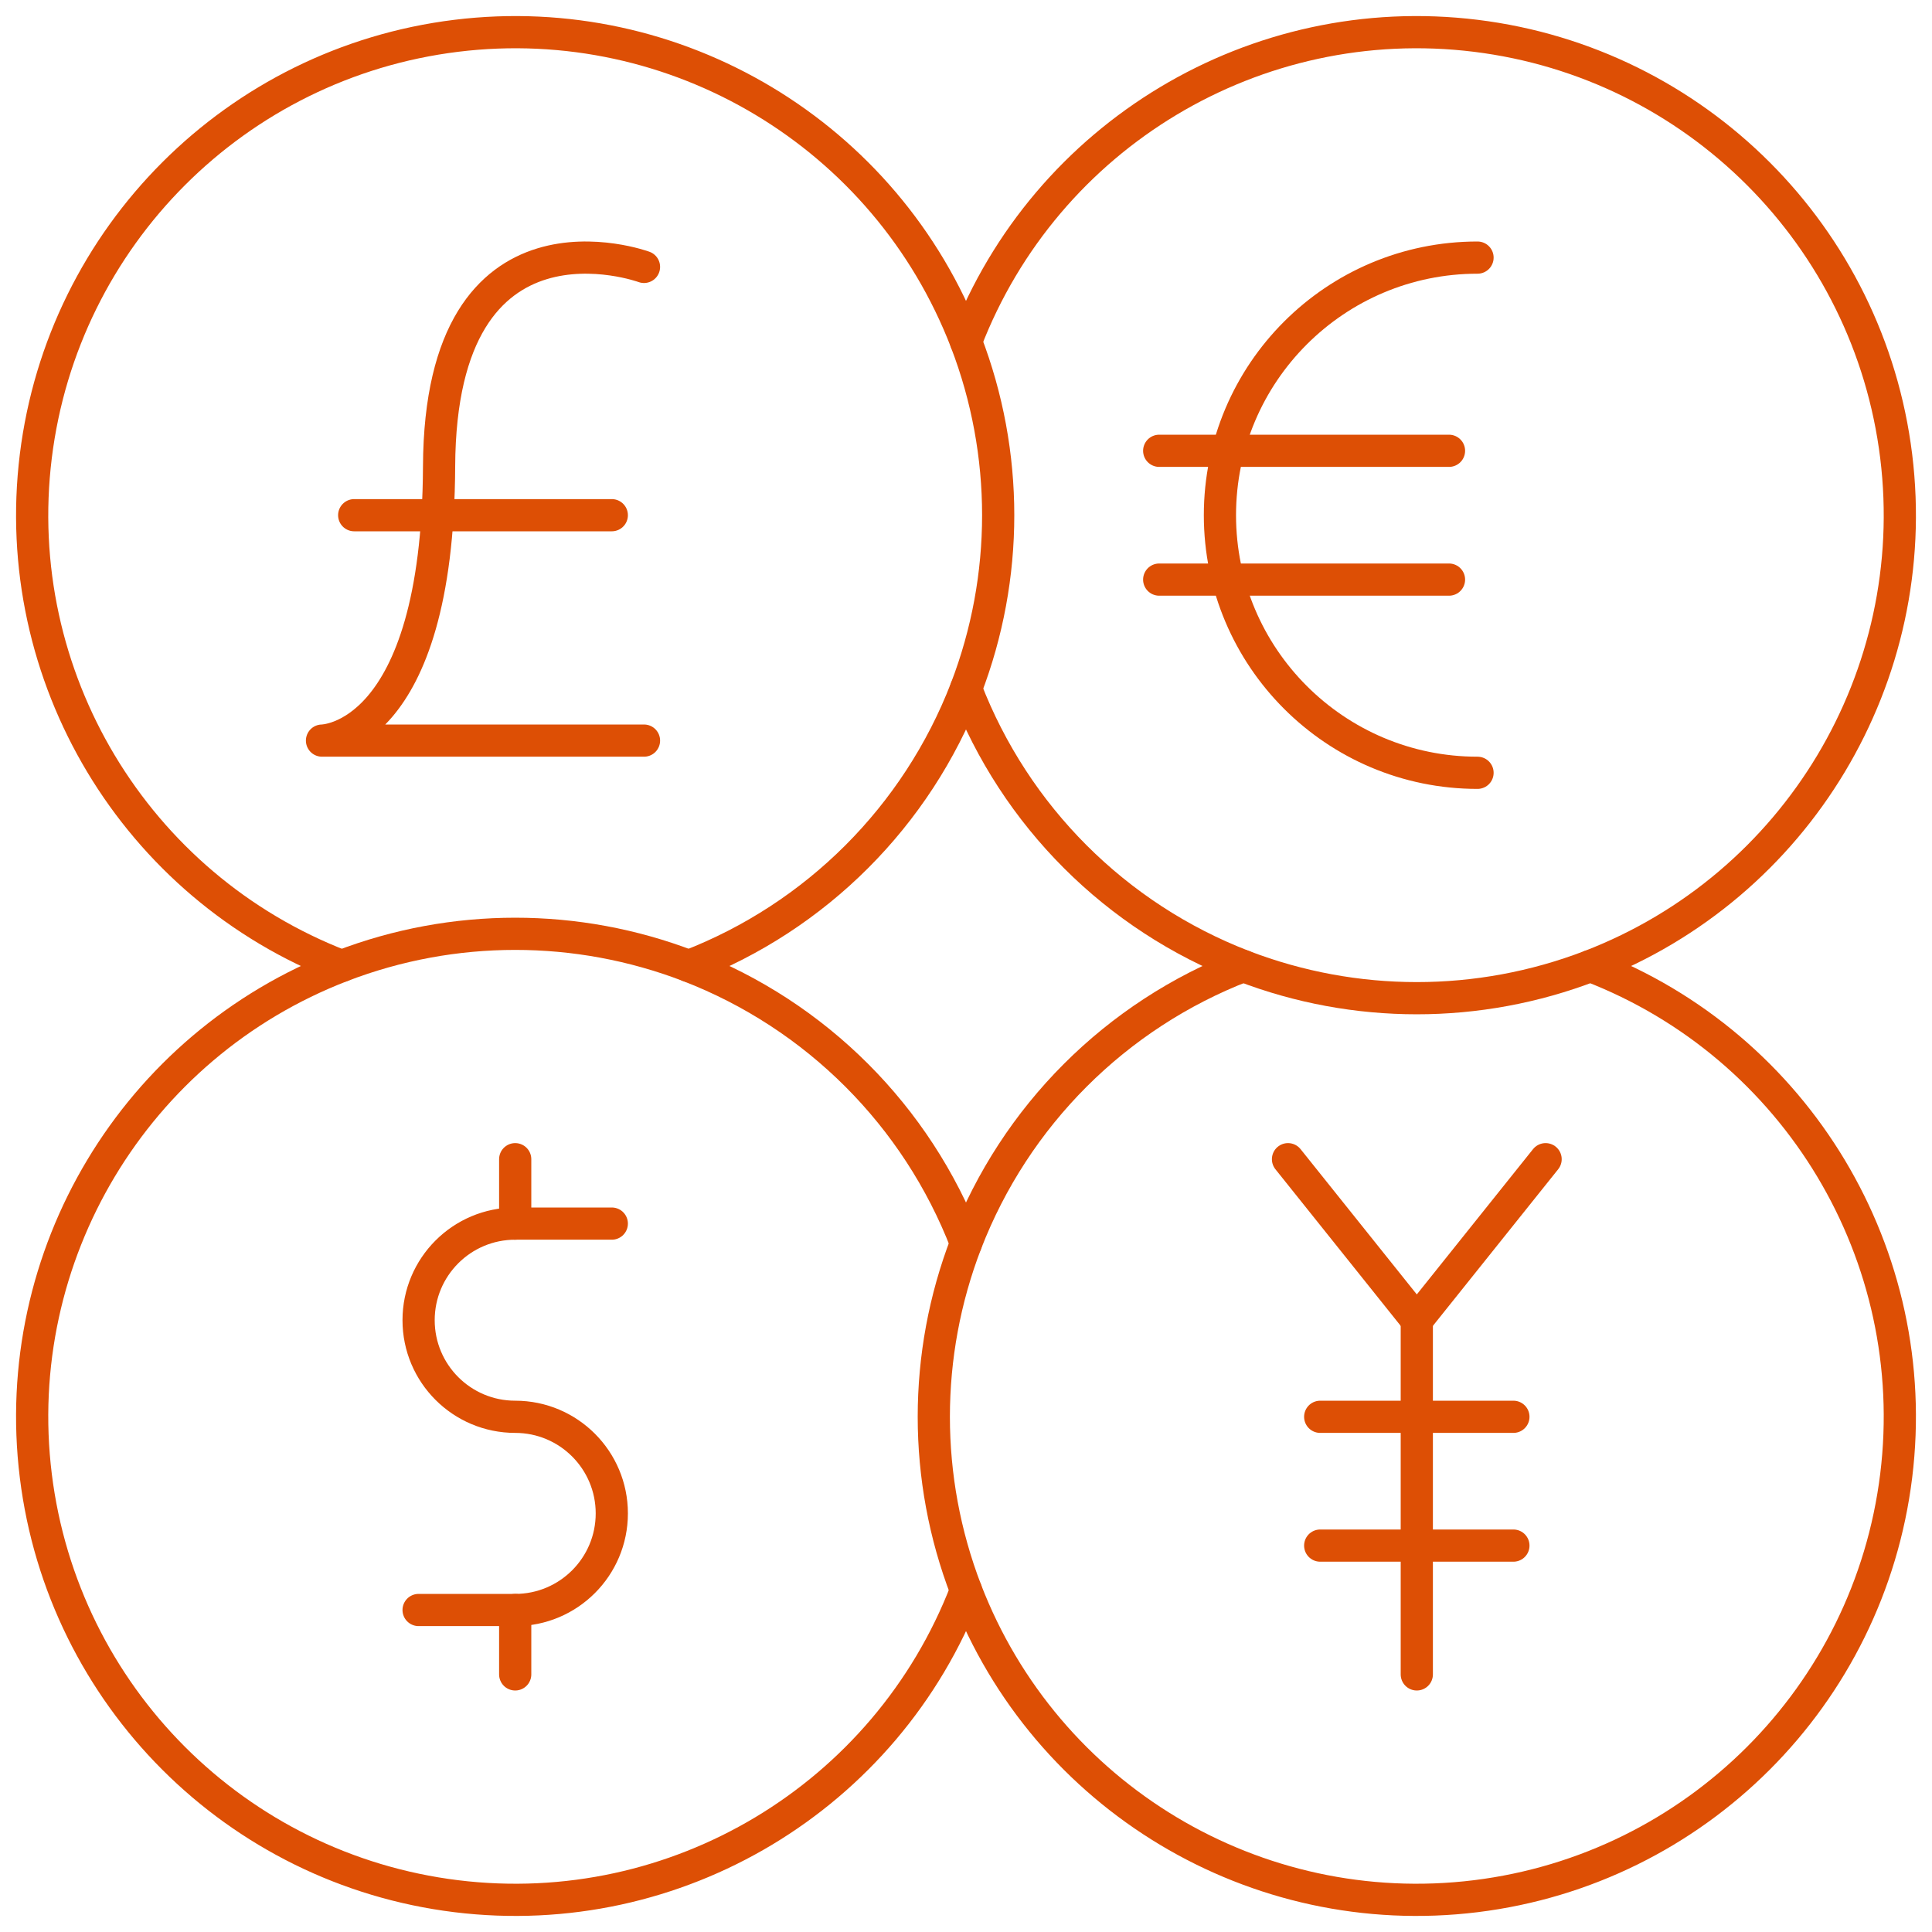 <?xml version="1.0" encoding="UTF-8"?>
<svg width="60px" height="60px" viewBox="0 0 60 60" version="1.1" xmlns="http://www.w3.org/2000/svg" xmlns:xlink="http://www.w3.org/1999/xlink">
    <!-- Generator: Sketch 49.3 (51167) - http://www.bohemiancoding.com/sketch -->
    <title>014 - Currency</title>
    <desc>Created with Sketch.</desc>
    <defs></defs>
    <g id="Page-1" stroke="none" stroke-width="1" fill="none" fill-rule="evenodd" stroke-linecap="round" stroke-linejoin="round">
        <g id="014---Currency" stroke="#dd4f05" stroke-width="1">
            <path d="M20,23 L10,23 C10,23 13.598,23 13.636,14.483 C13.674,5.967 20,8.289 20,8.289" id="Shape"></path>
            <path d="M11,16 L19,16" id="Shape"></path>
            <polyline id="Shape" points="48 36 44 41 40 36"></polyline>
            <path d="M45.886,24 C41.468,24 37.886,20.418 37.886,16 C37.886,11.582 41.468,8 45.886,8" id="Shape"></path>
            <path d="M36,14 L45,14" id="Shape"></path>
            <path d="M36,18 L45,18" id="Shape"></path>
            <path d="M30,21.39 C31.526,25.346 34.654,28.474 38.61,30 C42.08,31.333 45.92,31.333 49.39,30 C55.813,27.526 59.729,20.999 58.888,14.168 C58.046,7.336 52.664,1.954 45.832,1.112 C39.001,0.271 32.474,4.187 30,10.61" id="Shape"></path>
            <path d="M38.61,30 C34.654,31.526 31.526,34.654 30,38.61 C28.667,42.08 28.667,45.92 30,49.39 C32.474,55.813 39.001,59.729 45.832,58.888 C52.664,58.046 58.046,52.664 58.888,45.832 C59.729,39.001 55.813,32.474 49.39,30" id="Shape"></path>
            <path d="M30,38.61 C28.474,34.654 25.346,31.526 21.39,30 C17.92,28.667 14.08,28.667 10.61,30 C4.187,32.474 0.271,39.001 1.112,45.832 C1.954,52.664 7.336,58.046 14.168,58.888 C20.999,59.729 27.526,55.813 30,49.39" id="Shape"></path>
            <path d="M10.61,30 C4.187,27.526 0.271,20.999 1.112,14.168 C1.954,7.336 7.336,1.954 14.168,1.112 C20.999,0.271 27.526,4.187 30,10.61 C31.333,14.08 31.333,17.92 30,21.39 C28.474,25.346 25.346,28.474 21.39,30" id="Shape"></path>
            <path d="M13,50 L16,50 C17.657,50 19,48.657 19,47 C19,45.343 17.657,44 16,44 C14.343,44 13,42.657 13,41 C13,39.343 14.343,38 16,38 L19,38" id="Shape"></path>
            <path d="M16,52 L16,50" id="Shape"></path>
            <path d="M16,38 L16,36" id="Shape"></path>
            <path d="M44,52 L44,41" id="Shape"></path>
            <path d="M41,44 L47,44" id="Shape"></path>
            <path d="M41,48 L47,48" id="Shape"></path>
        </g>
    </g>
</svg>